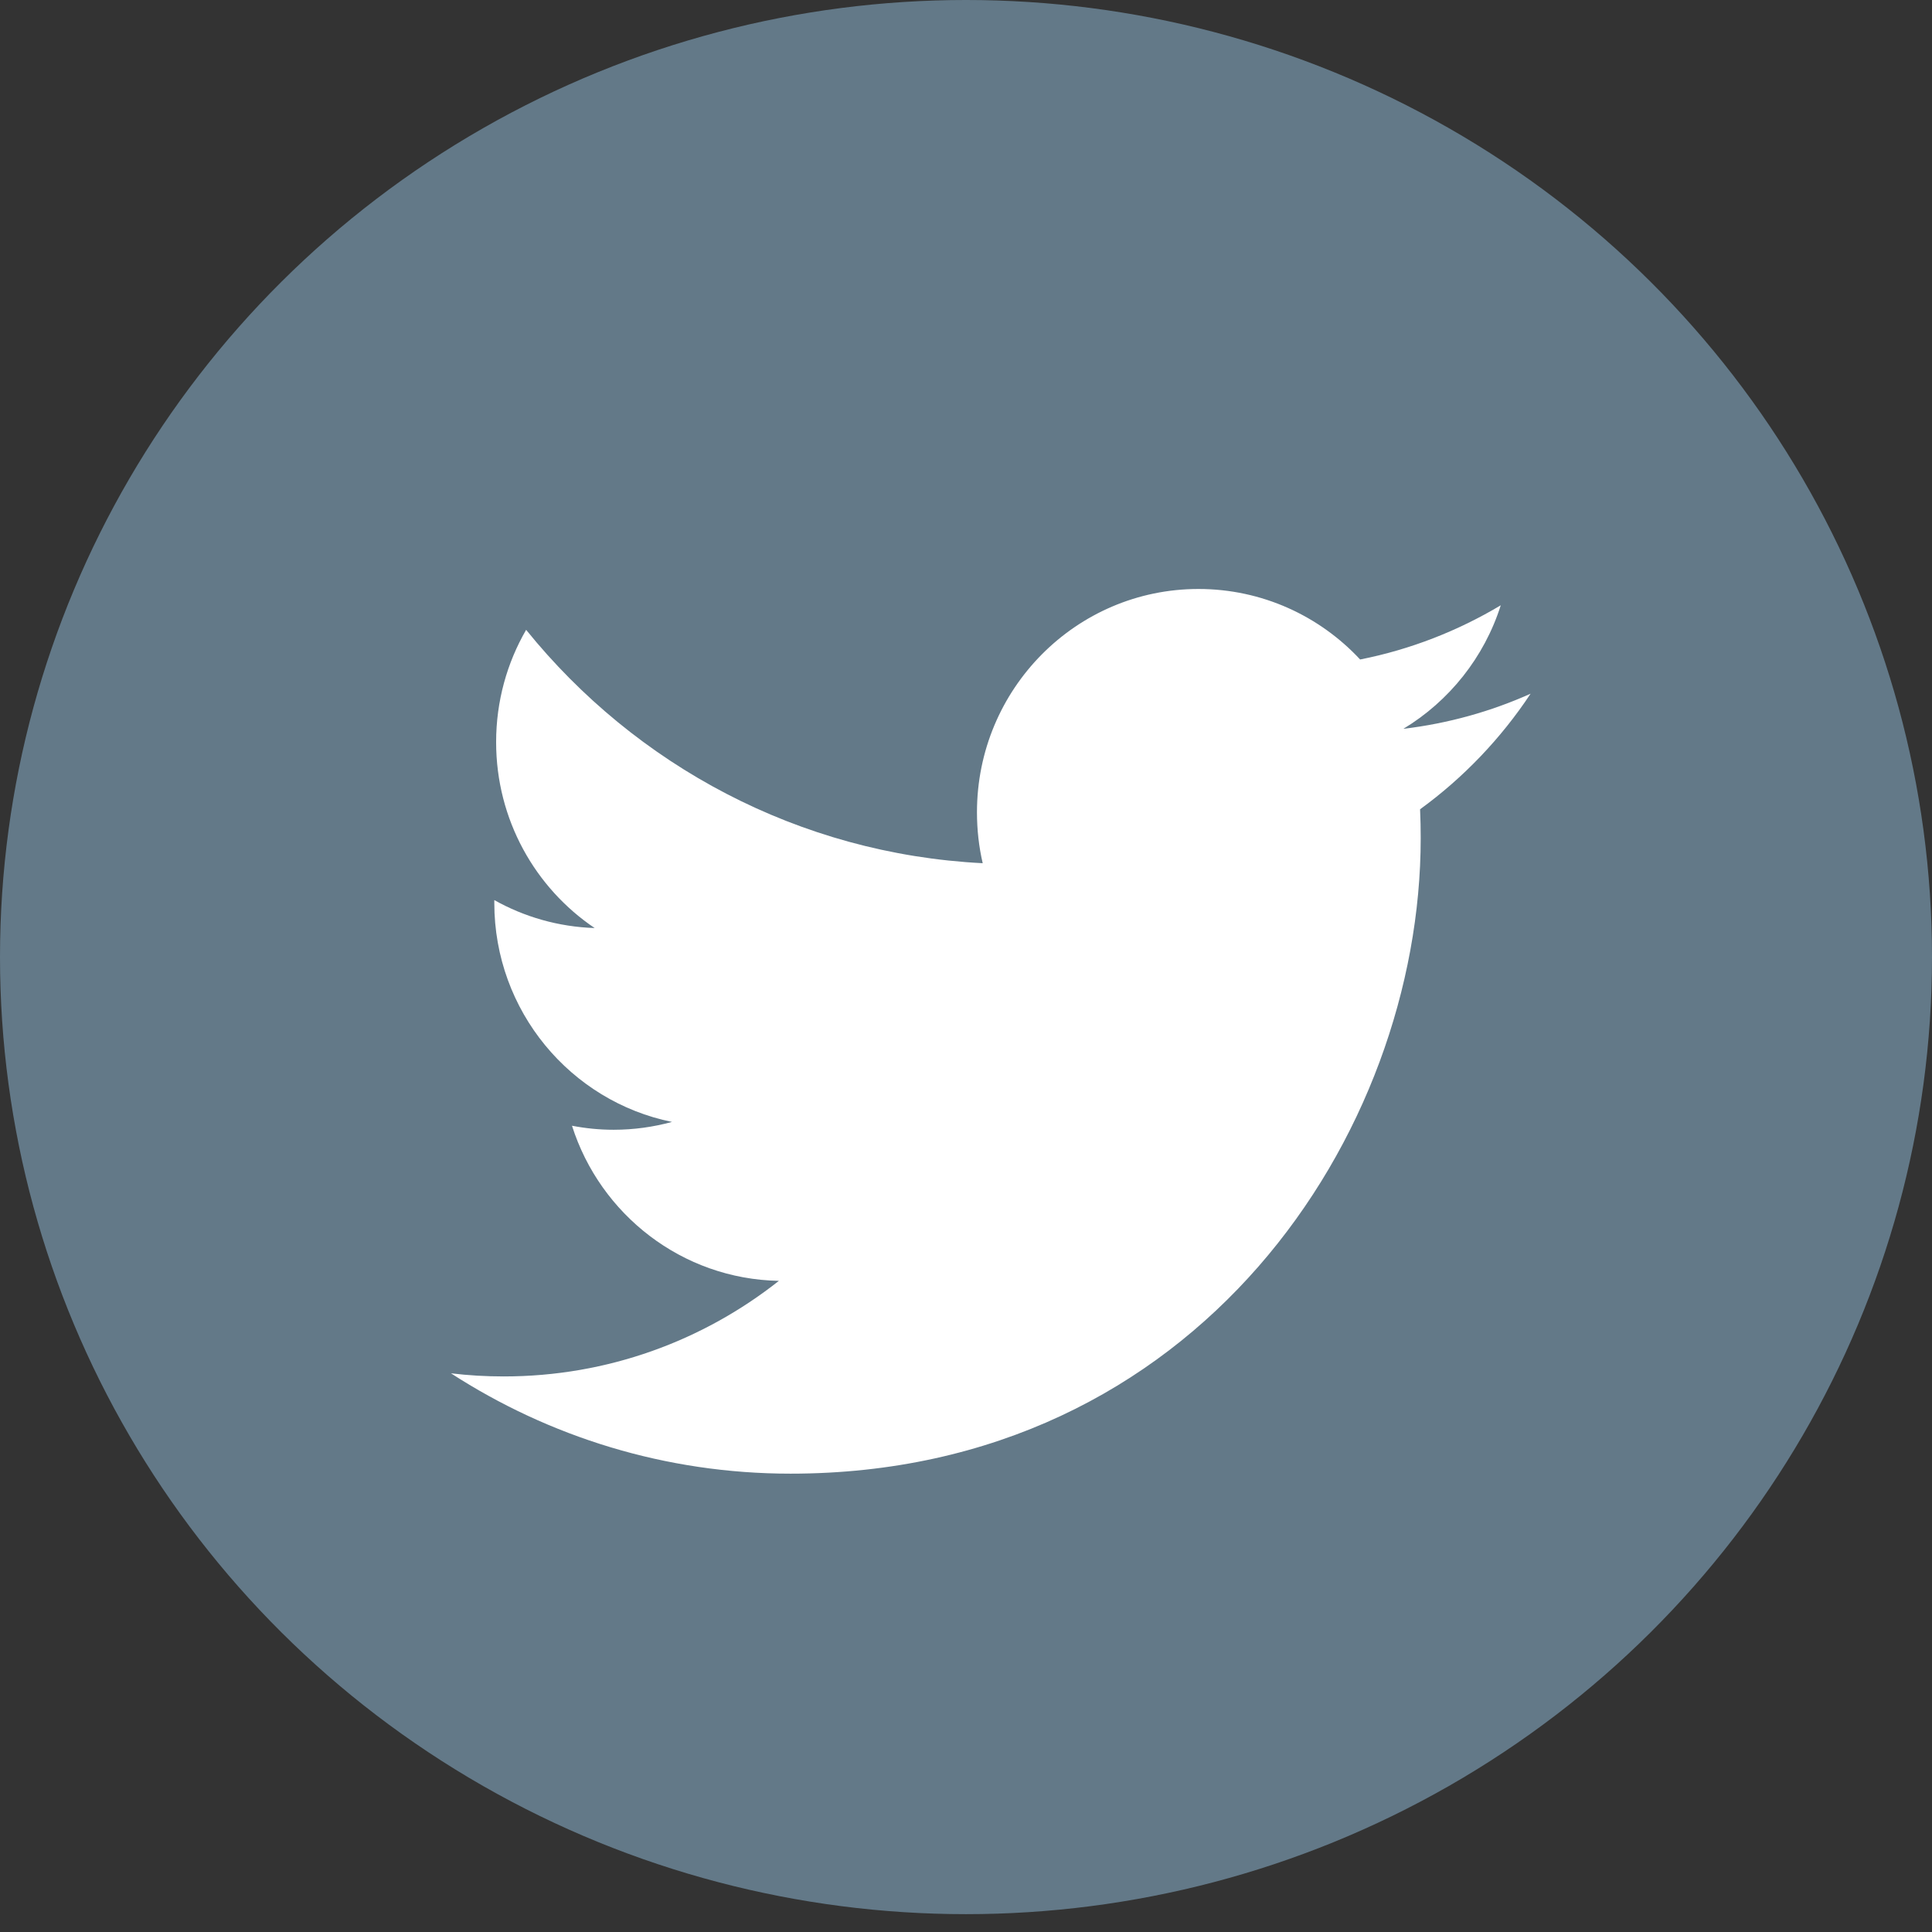 <?xml version="1.0" encoding="UTF-8" standalone="no"?>
<svg width="34px" height="34px" viewBox="0 0 34 34" version="1.1" xmlns="http://www.w3.org/2000/svg" xmlns:xlink="http://www.w3.org/1999/xlink" xmlns:sketch="http://www.bohemiancoding.com/sketch/ns">
    <rect x="0" y="0" width="34" height="34" fill="#333333" stroke="none"/>
    <!-- Generator: Sketch 3.4 (15588) - http://www.bohemiancoding.com/sketch -->
    <title>Oval 50 Copy + Imported Layers Copy</title>
    <desc>Created with Sketch.</desc>
    <defs></defs>
    <g id="HOME" stroke="none" stroke-width="1" fill="none" fill-rule="evenodd" sketch:type="MSPage">
        <g id="Homepage-2-scrolldown" sketch:type="MSArtboardGroup" transform="translate(-563, -3370)">
            <g id="footer" sketch:type="MSLayerGroup" transform="translate(0, 3314)">
                <g id="Oval-50-Copy-+-Imported-Layers-Copy" transform="translate(563, 56)" sketch:type="MSShapeGroup">
                    <ellipse id="Oval-50-Copy" fill="#637988" cx="17" cy="16.843" rx="17" ry="16.843"></ellipse>
                    <path d="M24.697,12.826 C25.502,12.34 26.12,11.57 26.411,10.652 C25.658,11.102 24.824,11.43 23.936,11.606 C23.225,10.842 22.212,10.365 21.091,10.365 C18.938,10.365 17.193,12.125 17.193,14.295 C17.193,14.603 17.227,14.903 17.294,15.191 C14.054,15.027 11.181,13.463 9.259,11.084 C8.923,11.665 8.731,12.34 8.731,13.06 C8.731,14.424 9.419,15.627 10.465,16.332 C9.826,16.311 9.225,16.135 8.699,15.84 C8.699,15.856 8.699,15.873 8.699,15.89 C8.699,17.794 10.043,19.382 11.826,19.744 C11.499,19.833 11.155,19.882 10.799,19.882 C10.548,19.882 10.304,19.857 10.066,19.811 C10.562,21.372 12.001,22.509 13.707,22.541 C12.373,23.595 10.692,24.223 8.866,24.223 C8.551,24.223 8.241,24.205 7.936,24.168 C9.661,25.284 11.71,25.934 13.912,25.934 C21.081,25.934 25.002,19.945 25.002,14.751 C25.002,14.581 24.999,14.411 24.991,14.242 C25.752,13.689 26.414,12.996 26.936,12.208 C26.237,12.521 25.486,12.732 24.697,12.826 Z" id="Imported-Layers-Copy" fill="#FFFFFF"></path>
                </g>
            </g>
        </g>
    </g>
</svg>